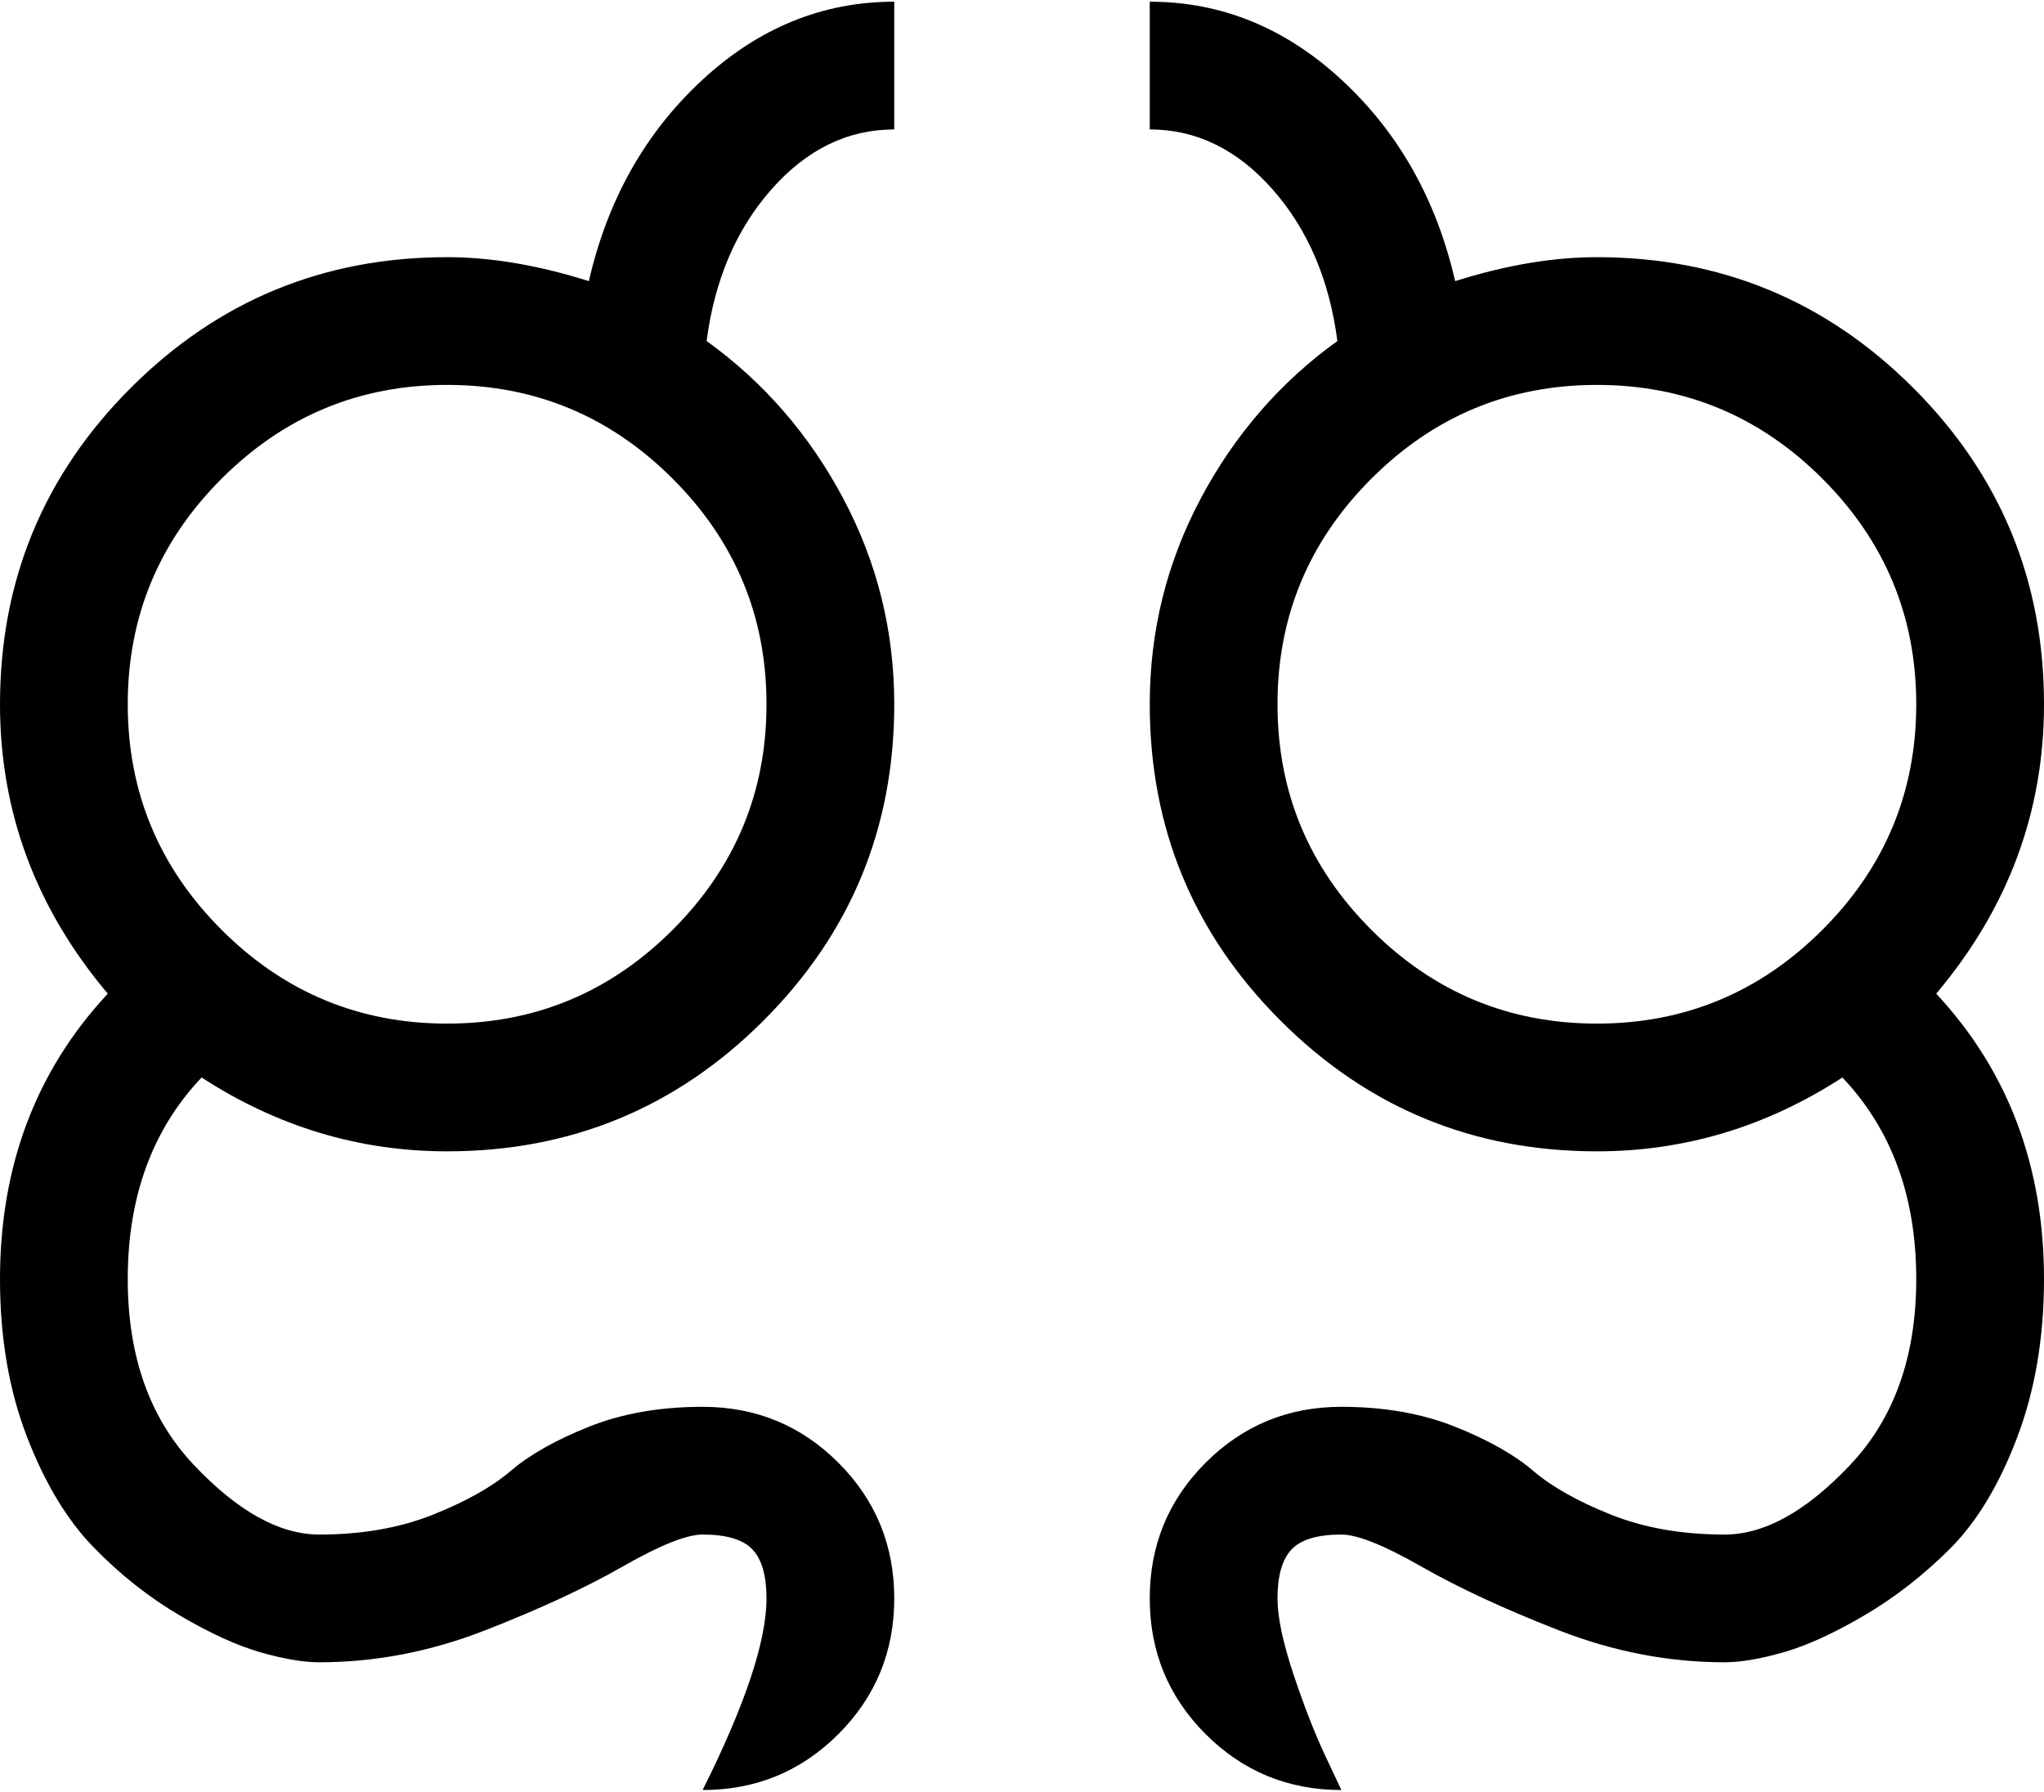 <svg xmlns="http://www.w3.org/2000/svg" width="3em" height="2.63em" viewBox="0 0 1024 896"><path fill="currentColor" d="M1024 640q0 44-13.5 79.5T977 775t-43 33.5t-40.5 18.5t-29.5 5q-42 0-83-16t-69-32t-40-16q-18 0-25 7.5t-7 24.5q0 14 8 38t16 41l8 17q-40 0-68-28t-28-68t28-68t68-28q32 0 57 10t39 22t39 22t57 10q30 0 63-35t33-93q0-62-37-101q-57 37-123 37q-93 0-158.5-65.5T576 352q0-55 25.5-103t68.5-79q-6-46-32.5-76T576 64V0q54 0 96.5 39.5T729 140q38-12 71-12q93 0 158.5 65.5T1024 352q0 81-54 145q54 58 54 143M800 192q-66 0-113 47t-47 113t47 113t113 47t113-47t47-113t-47-113t-113-47M160 768q32 0 57-10t39-22t39-22t57-10q40 0 68 28t28 68t-28 68t-68 28q32-64 32-96q0-17-7-24.5t-25-7.5q-12 0-40 16t-69 32t-83 16q-12 0-29.5-5T90 808.5t-43-34T13.5 719T0 640q0-85 54-143Q0 433 0 352q0-93 65.5-158.5T224 128q33 0 71 12q14-61 56.5-100.5T448 0v64q-35 0-61.5 30T354 170q43 31 68.5 79T448 352q0 93-65.5 158.5T224 576q-66 0-123-37q-37 39-37 101q0 58 33 93t63 35m64-256q66 0 113-47t47-113t-47-113t-113-47t-113 47t-47 113t47 113t113 47"/></svg>